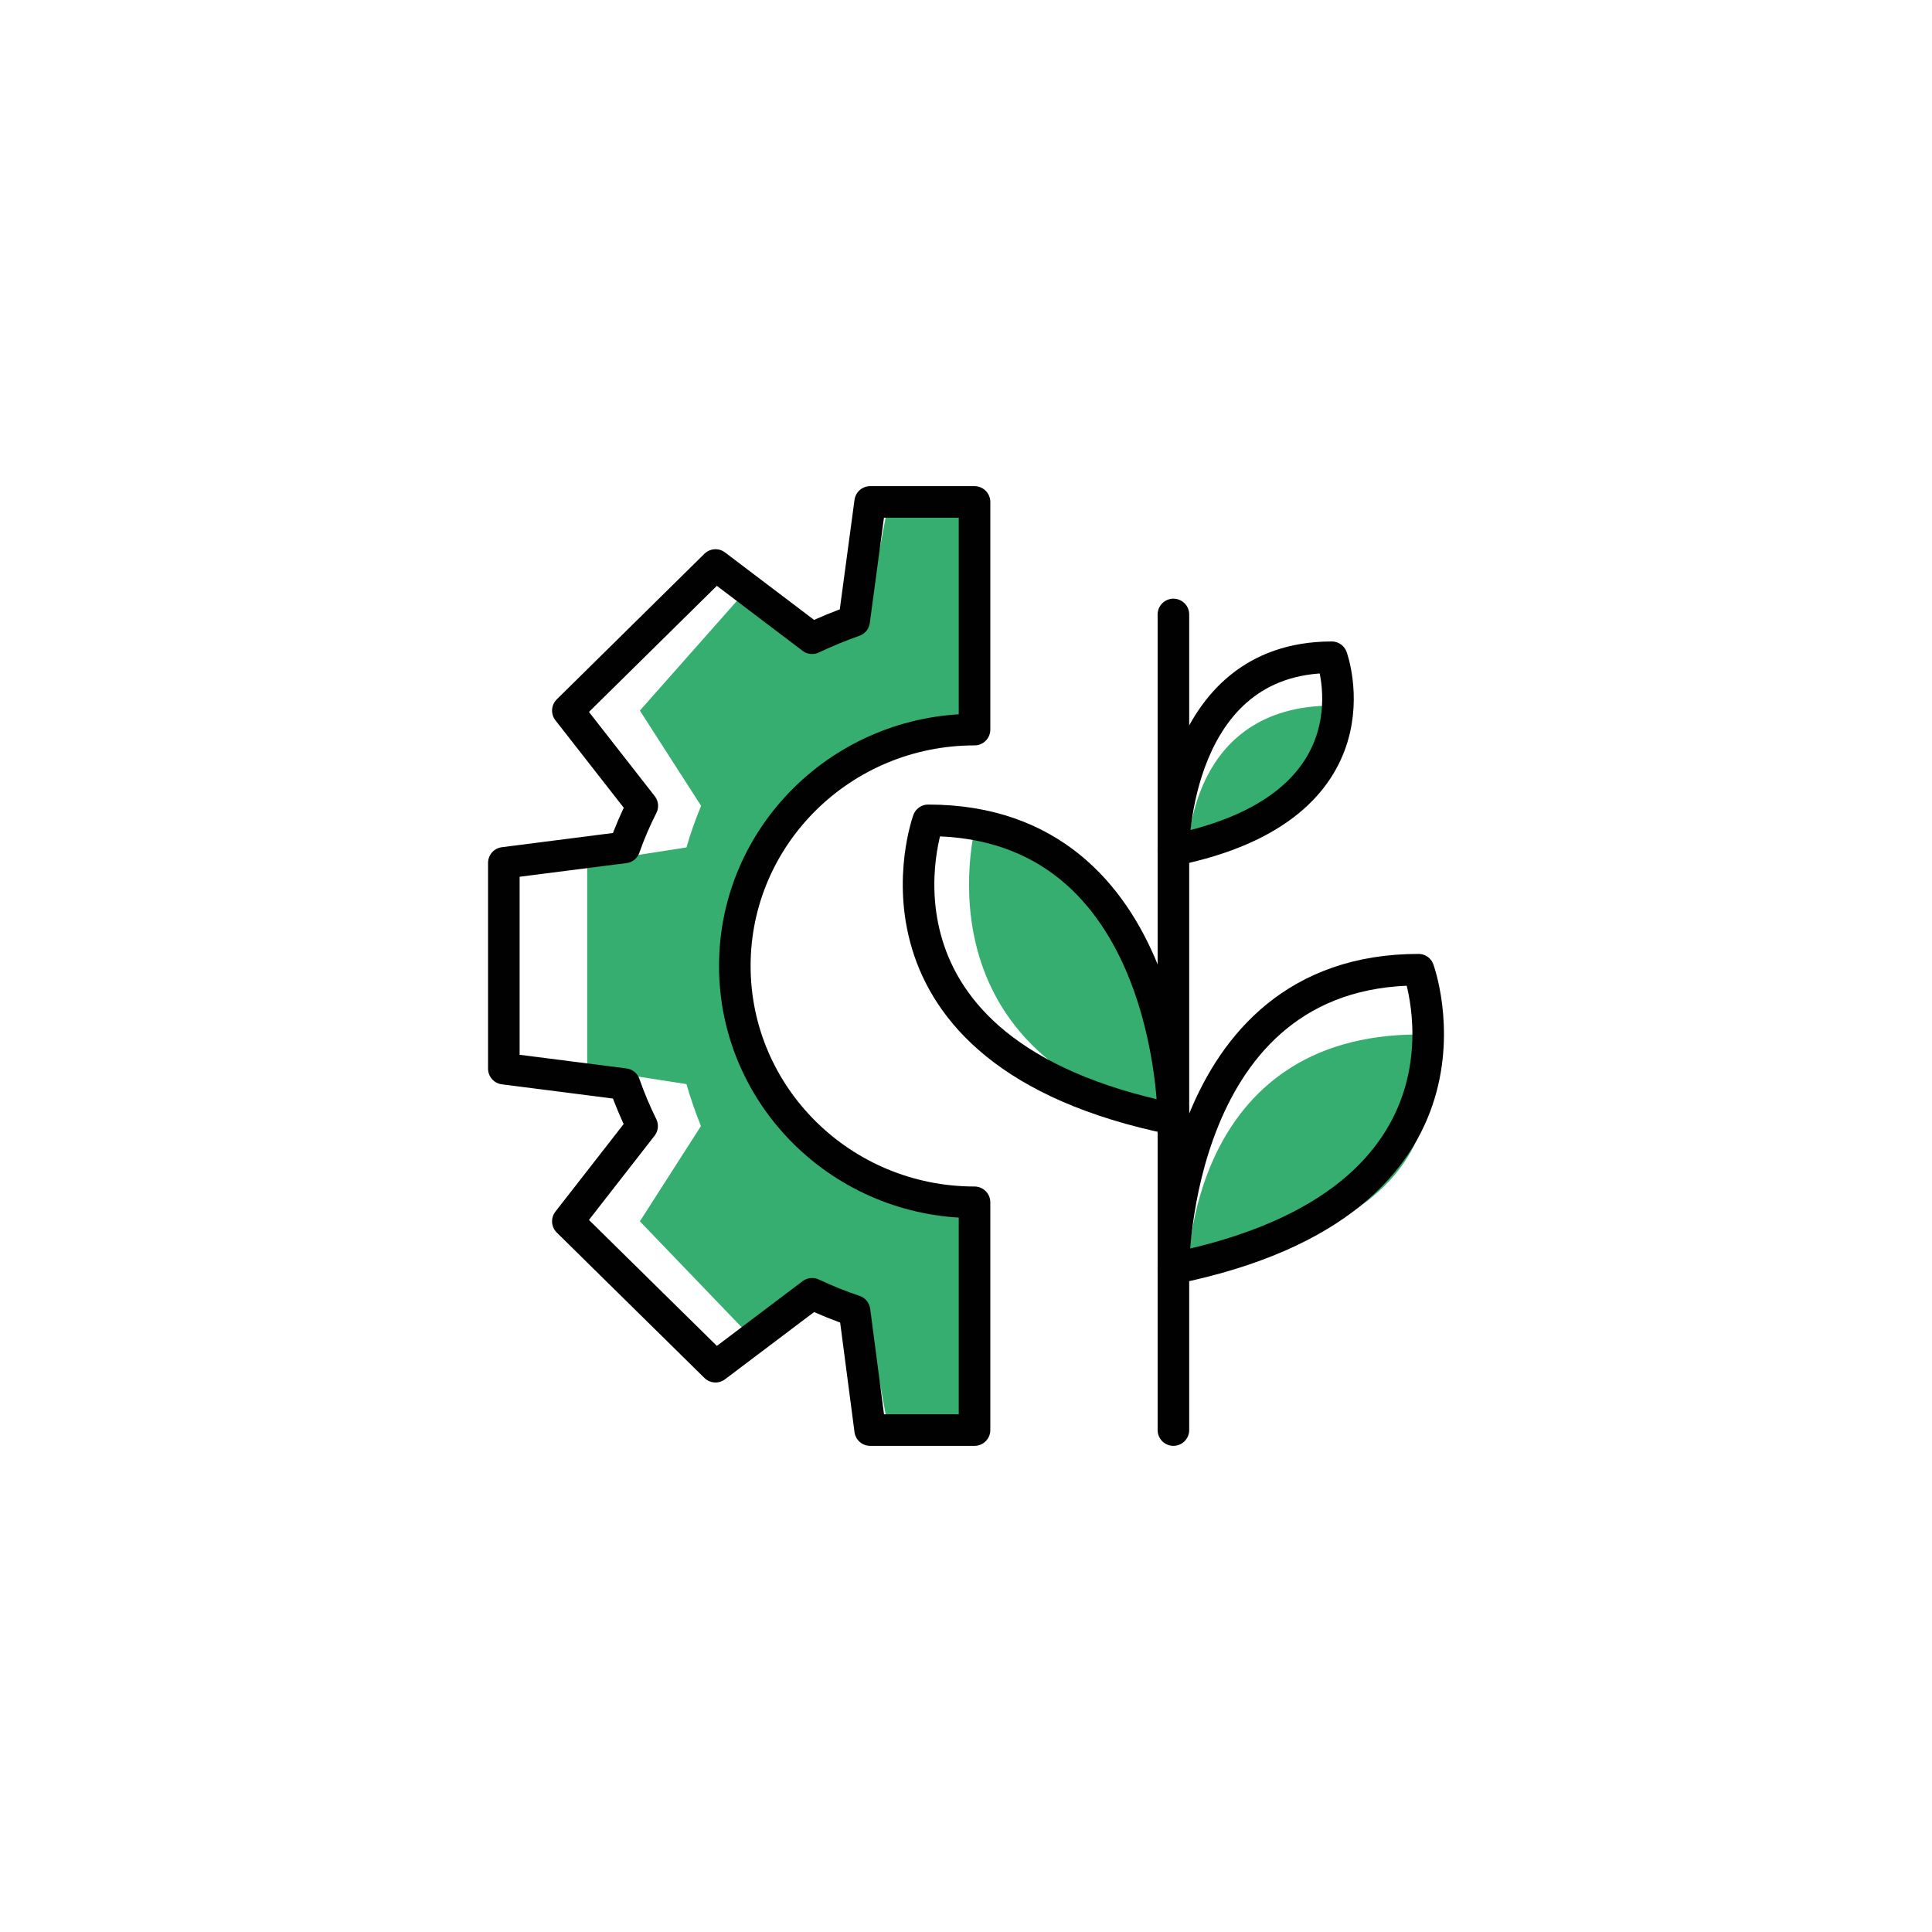 <?xml version="1.0" encoding="UTF-8"?>
<svg id="Capa_1" data-name="Capa 1" xmlns="http://www.w3.org/2000/svg" viewBox="0 0 612 612">
  <defs>
    <style>
      .cls-1 {
        fill: none;
        stroke: #010101;
        stroke-linecap: round;
        stroke-linejoin: round;
        stroke-width: 10px;
      }

      .cls-2 {
        fill: #36ae70;
      }
    </style>
  </defs>
  <g>
    <path class="cls-2" d="m449.52,327.69c-73.11,0-73.11,74.1-73.11,74.1,98.28-16.63,73.11-74.1,73.11-74.1Z"/>
    <path class="cls-2" d="m422.04,223.52c-45.63,0-45.63,45.79-45.63,45.79,61.32-10.3,45.63-45.79,45.63-45.79Z"/>
    <path class="cls-2" d="m309.41,259.86s-21.41,73.38,62.28,94.62c0,0,0-94.62-62.28-94.62Z"/>
    <path class="cls-2" d="m186,273.33v65.19s31.45,4.89,31.45,4.89c1.31,4.56,2.86,9.03,4.59,13.29l-19.35,30.18,38.49,40.05,25.18-17.1c3.58,2.04,4.31,3.9,8.06,5.4l7.07,37.77h27.2s0-72.15,0-72.15c-34.49,0-74.69-33.54-74.69-74.88,0-41.31,40.21-74.85,74.69-74.85v-72.12s-27.2,0-27.2,0l-7.17,37.68c-3.75,1.62-4.38,3.42-7.96,5.49l-28.18-17.19-35.49,40.11,19.4,30.18c-1.78,4.26-3.33,8.61-4.64,13.17l-31.45,4.89Z"/>
  </g>
  <g>
    <path class="cls-1" d="m197.82,343.41c1.59,4.56,3.48,9.03,5.58,13.29l-23.52,30.18,46.77,46.05,30.6-23.1c4.35,2.04,8.88,3.9,13.44,5.4l4.95,37.77h33.06s0-72.15,0-72.15c-41.91,0-75.93-33.54-75.93-74.88,0-41.31,34.02-74.85,75.93-74.85v-72.12s-33.06,0-33.06,0l-5.07,37.68c-4.56,1.62-8.97,3.42-13.32,5.49l-30.6-23.19-46.77,46.11,23.58,30.18c-2.16,4.26-4.05,8.61-5.64,13.17l-38.22,4.89v65.19s38.22,4.89,38.22,4.89Z"/>
    <polyline class="cls-1" points="371.7 453 371.7 401.79 371.7 354.48 371.7 269.31 371.7 194.64"/>
    <path class="cls-1" d="m371.7,401.79s0-94.62,77.64-94.62c0,0,26.73,73.38-77.64,94.62Z"/>
    <path class="cls-1" d="m371.7,354.48s0-94.62-77.67-94.62c0,0-26.7,73.38,77.67,94.62Z"/>
    <path class="cls-1" d="m371.7,269.31s0-61.11,50.16-61.11c0,0,17.25,47.37-50.16,61.11Z"/>
  </g>
</svg>